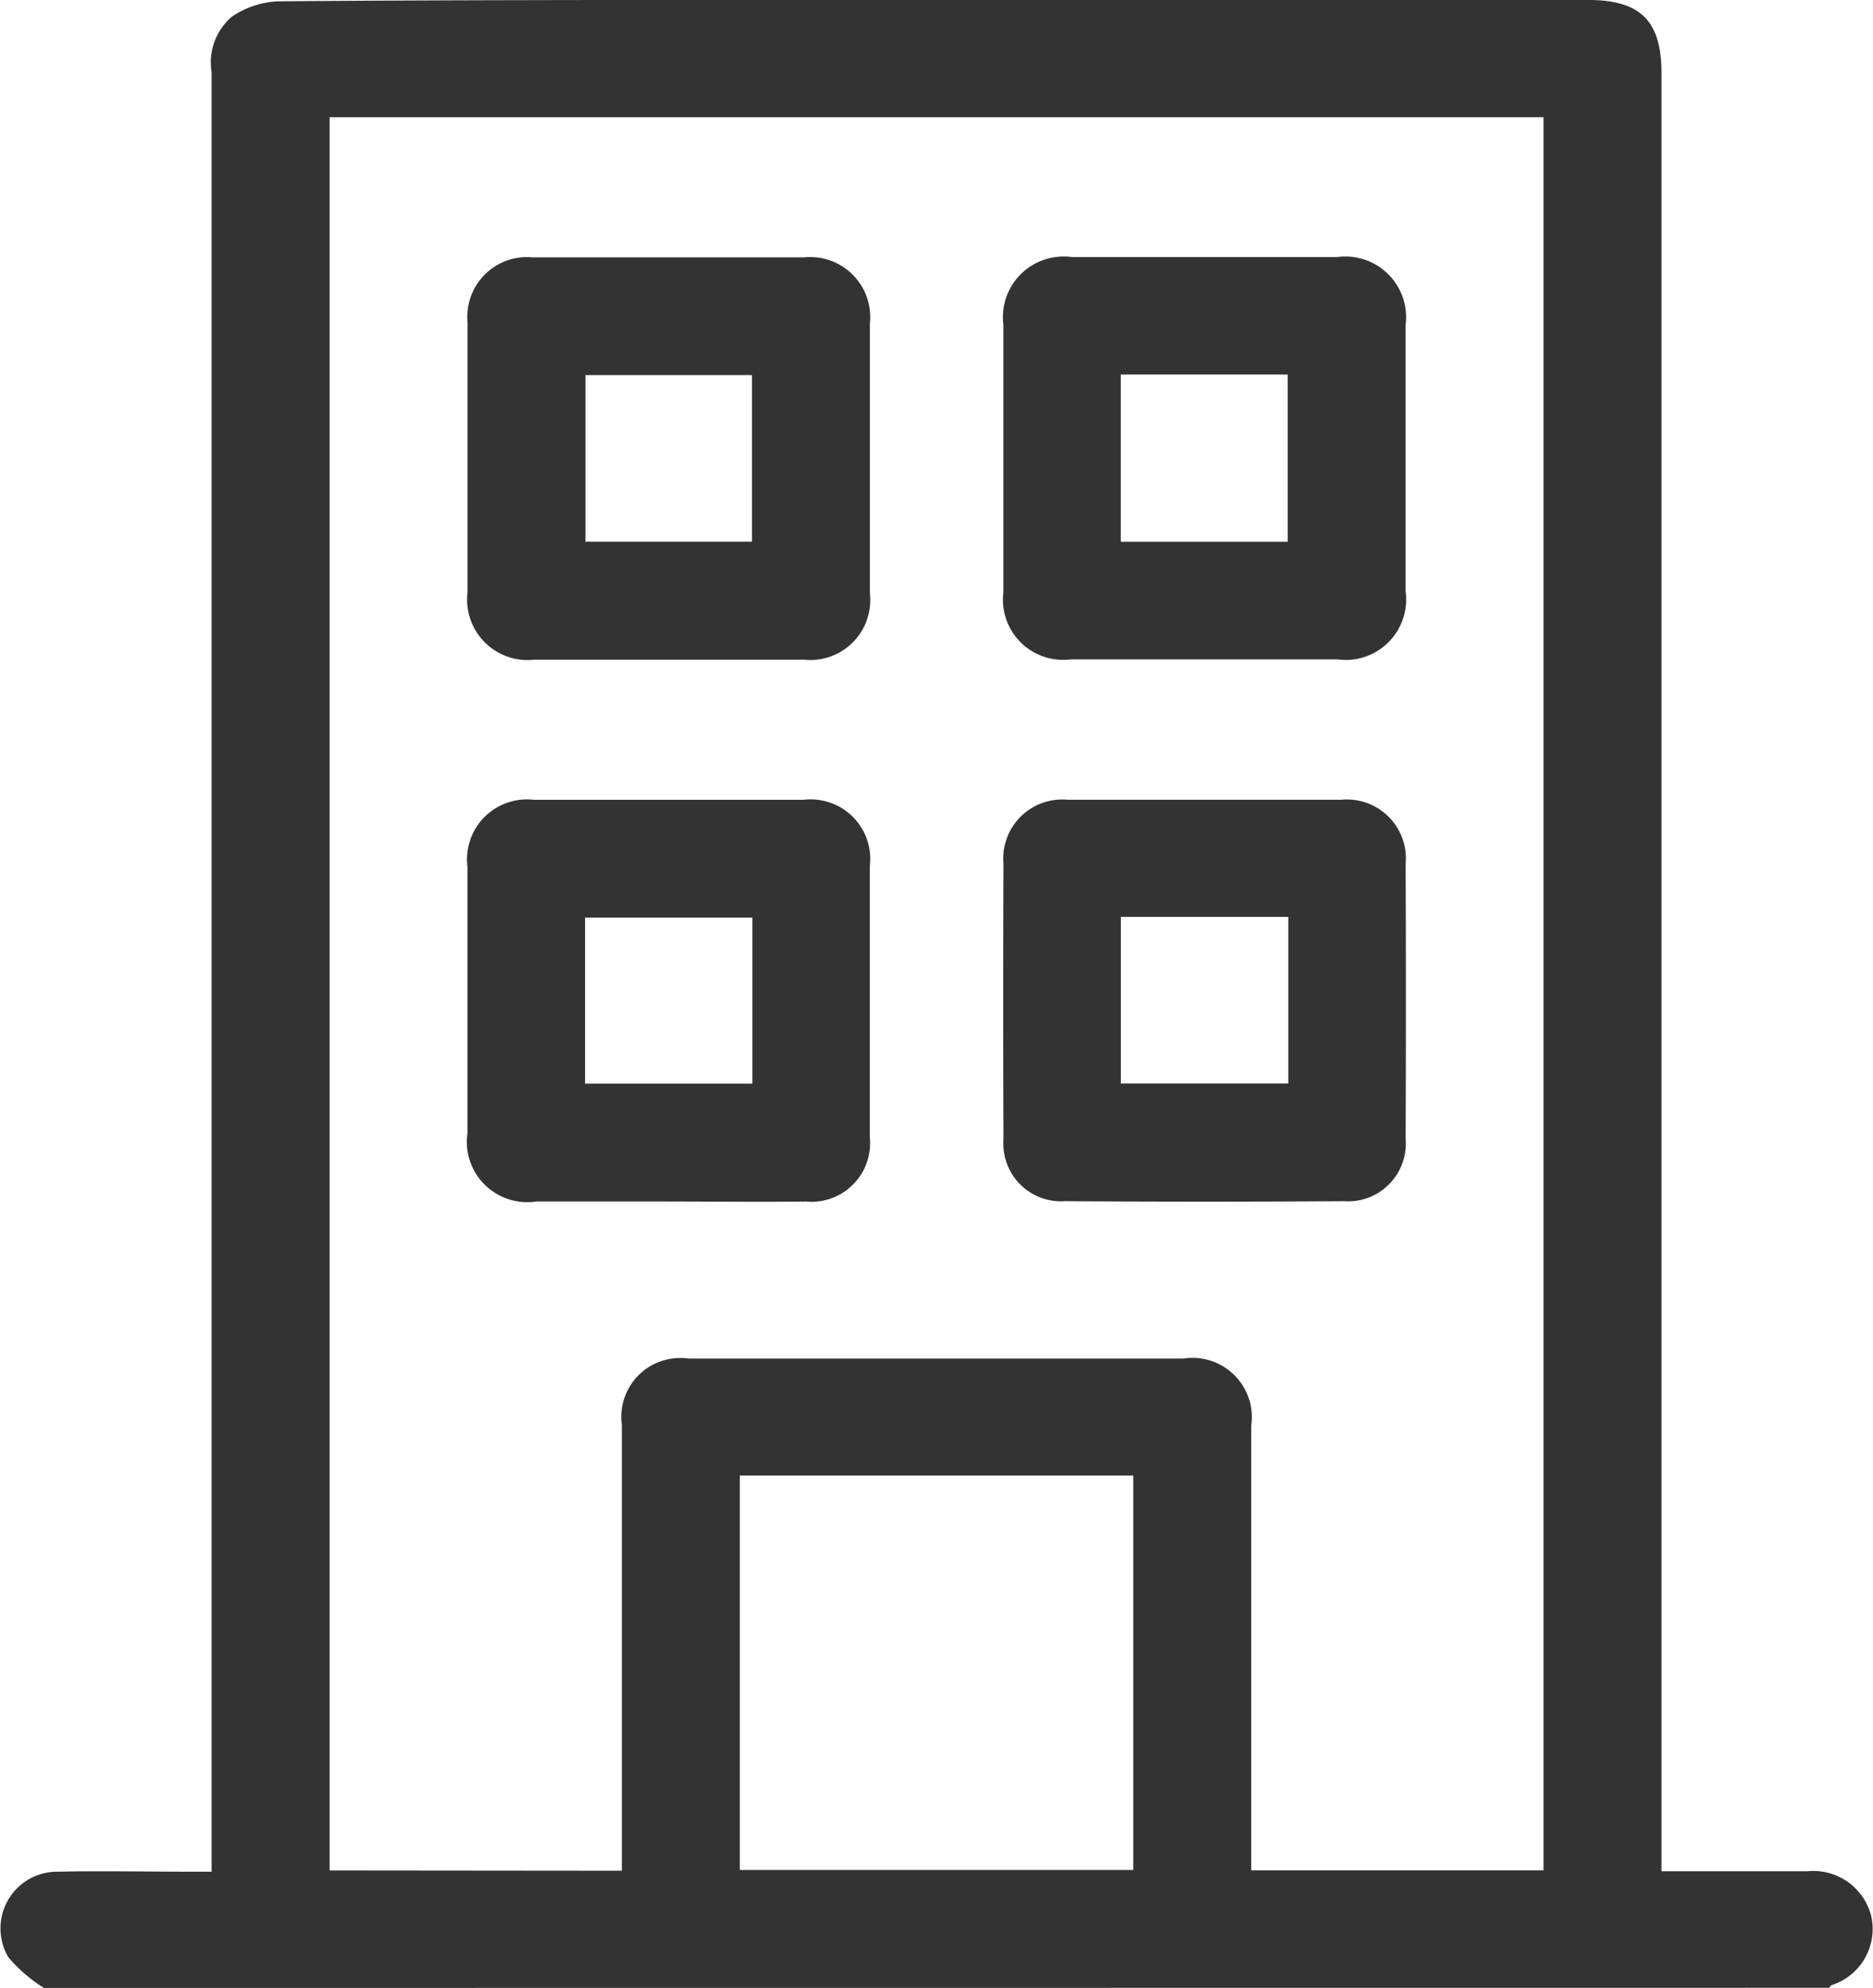 <svg xmlns="http://www.w3.org/2000/svg" xmlns:xlink="http://www.w3.org/1999/xlink" width="27" height="28.642" viewBox="0 0 27 28.642">
  <defs>
    <clipPath id="clip-path">
      <rect id="Rectangle_1502" data-name="Rectangle 1502" width="27" height="28.642" transform="translate(12572.82 1575.312)" fill="none"/>
    </clipPath>
  </defs>
  <g id="Group_11665" data-name="Group 11665" transform="translate(-12572.82 -1575.313)" opacity="0.8">
    <g id="Group_2682" data-name="Group 2682">
      <g id="Group_2681" data-name="Group 2681" clip-path="url(#clip-path)">
        <g id="Group_11664" data-name="Group 11664">
          <path id="Path_4721" data-name="Path 4721" d="M12573.453,1603.954a2.185,2.185,0,0,1-.512-.442.817.817,0,0,1,.286-1.119.826.826,0,0,1,.431-.114c.624-.013,1.248,0,1.874,0h.338v-25.927a.868.868,0,0,1,.294-.8,1.291,1.291,0,0,1,.664-.22c2.492-.02,4.976-.02,7.465-.02h11.41c.769,0,1.068.3,1.068,1.061v25.9h2.1a.861.861,0,0,1,.924.647.85.85,0,0,1-.57.993c-.015.008-.024.026-.038.039Zm8.332-1.689v-6.42a.848.848,0,0,1,.722-.959.887.887,0,0,1,.241,0h7.132a.856.856,0,0,1,.976.713.9.9,0,0,1,0,.261v6.4h4.215v-25.258h-17.5v25.259Zm1.7-.011h5.671v-5.682h-5.671Z"/>
          <path id="Path_4722" data-name="Path 4722" d="M12579.56,1581.916v-1.956a.861.861,0,0,1,.773-.939.93.93,0,0,1,.167,0h3.912a.865.865,0,0,1,.948.769.882.882,0,0,1,0,.19v3.883a.864.864,0,0,1-.765.954.854.854,0,0,1-.188,0h-3.884a.871.871,0,0,1-.963-.973v-1.927m1.7,1.2h2.4v-2.4h-2.4Z"/>
          <path id="Path_4723" data-name="Path 4723" d="M12593.082,1581.927v1.9a.872.872,0,0,1-.744.986.84.84,0,0,1-.229,0h-3.857a.867.867,0,0,1-.968-.755.847.847,0,0,1,0-.211v-3.856a.873.873,0,0,1,.759-.975.886.886,0,0,1,.229,0h3.828a.876.876,0,0,1,.982.751.906.906,0,0,1,0,.23v1.927m-4.106,1.194h2.406v-2.409h-2.406Z"/>
          <path id="Path_4724" data-name="Path 4724" d="M12582.431,1592.623h-1.872a.874.874,0,0,1-1-.726.906.906,0,0,1,0-.262v-3.828a.865.865,0,0,1,.96-.971h3.885a.859.859,0,0,1,.955.749.877.877,0,0,1,0,.2v3.911a.847.847,0,0,1-.759.928.752.752,0,0,1-.157,0c-.671.008-1.342,0-2.013,0m1.236-4.092h-2.412v2.393h2.412Z"/>
          <path id="Path_4725" data-name="Path 4725" d="M12590.2,1586.835h1.956a.851.851,0,0,1,.927.766.867.867,0,0,1,0,.151q.007,1.983,0,3.967a.835.835,0,0,1-.763.9.89.89,0,0,1-.125,0q-2.011.014-4.023,0a.832.832,0,0,1-.887-.777.863.863,0,0,1,0-.123q-.007-1.983,0-3.967a.85.85,0,0,1,.774-.917.892.892,0,0,1,.154,0h1.984m-1.22,4.088h2.414v-2.4h-2.414Z"/>
        </g>
      </g>
    </g>
  </g>
</svg>
